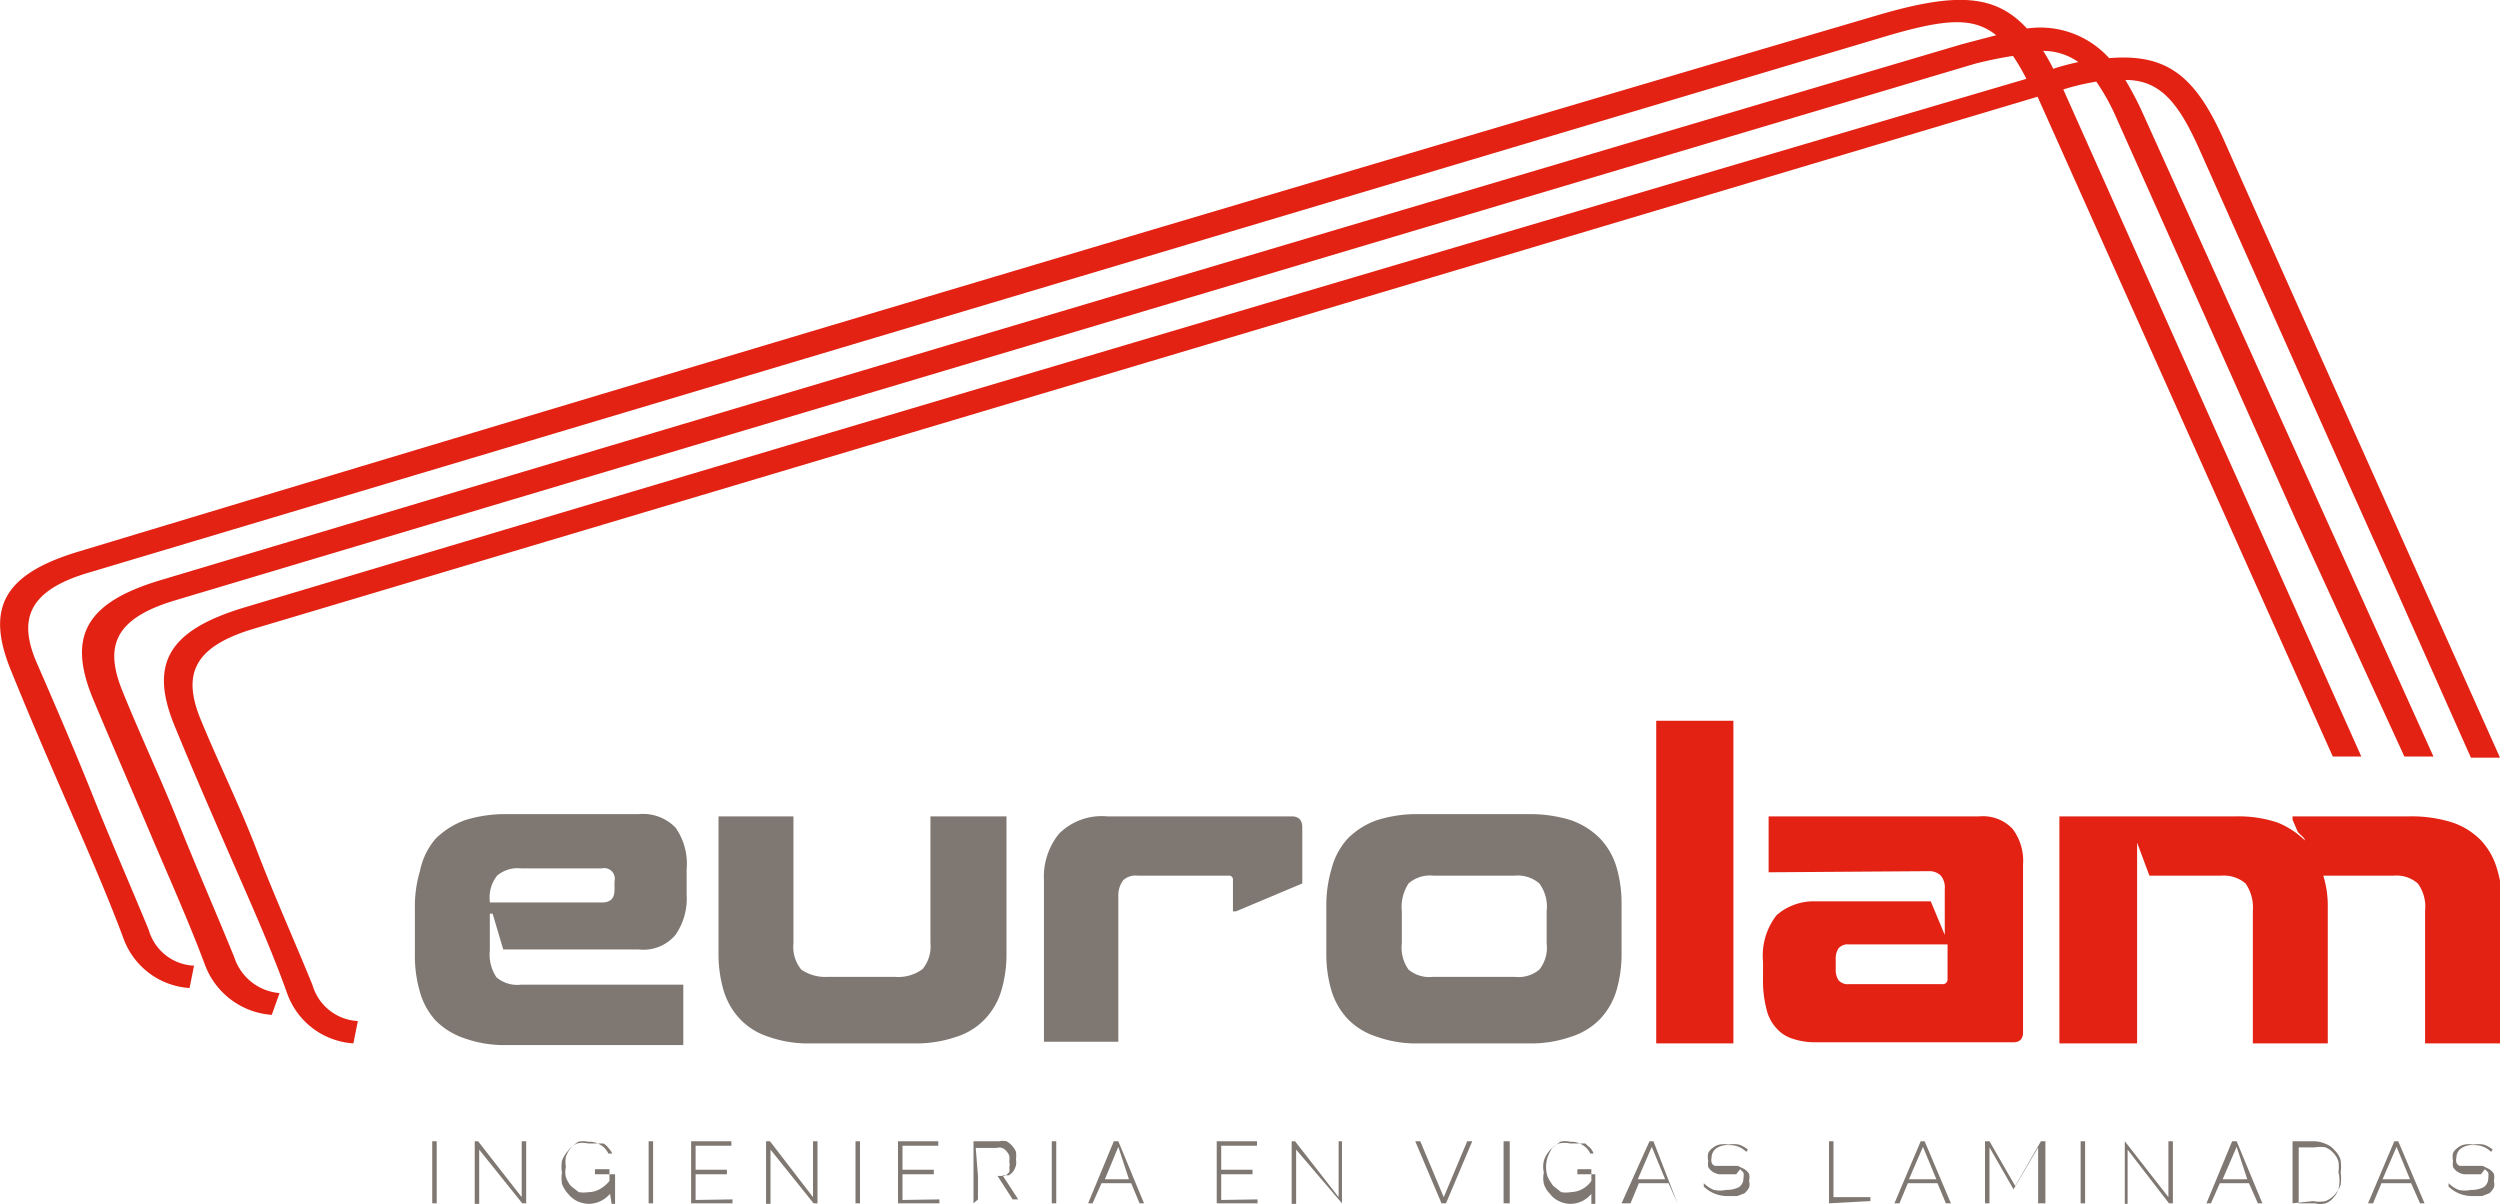 <svg xmlns="http://www.w3.org/2000/svg" viewBox="0 0 44.71 21.53"><defs><style>.cls-1{fill:#7f7771;}.cls-2{fill:#e32213;}</style></defs><title>eurolam_logo_1</title><g id="Capa_2" data-name="Capa 2"><g id="object"><path class="cls-1" d="M8.81,16.34H8.76V17a.73.73,0,0,0,.12.48.58.58,0,0,0,.44.13h2.9v1.08H9.07a2.13,2.13,0,0,1-.76-.12,1.31,1.31,0,0,1-.52-.32,1.27,1.27,0,0,1-.28-.51,2.29,2.29,0,0,1-.09-.66v-.84a2.19,2.19,0,0,1,.09-.66A1.27,1.27,0,0,1,7.79,15a1.45,1.45,0,0,1,.52-.33,2.39,2.39,0,0,1,.76-.11h2.35a.81.81,0,0,1,.66.24,1.12,1.12,0,0,1,.2.75V16a1.14,1.14,0,0,1-.2.72.75.75,0,0,1-.66.26H9Zm-.05-.2h2c.16,0,.23-.07.23-.23v-.15a.19.19,0,0,0-.23-.23H9.32a.57.57,0,0,0-.43.13.63.63,0,0,0-.13.46Z"/><path class="cls-1" d="M12.85,14.6h1.34v2.27a.64.64,0,0,0,.14.47.76.76,0,0,0,.48.13H16a.73.73,0,0,0,.5-.14.63.63,0,0,0,.14-.46V14.6H18v2.45a2.29,2.29,0,0,1-.09.66,1.28,1.28,0,0,1-.29.51,1.2,1.2,0,0,1-.51.32,2.21,2.21,0,0,1-.78.12H14.5a2.13,2.13,0,0,1-.76-.12,1.2,1.2,0,0,1-.51-.32,1.28,1.28,0,0,1-.29-.51,2.29,2.29,0,0,1-.09-.66Z"/><path class="cls-1" d="M22.1,16.3h-.05v-.56a.07.07,0,0,0-.08-.08H20.34a.32.32,0,0,0-.25.08A.44.44,0,0,0,20,16v2.63H18.67V15.74a1.22,1.22,0,0,1,.27-.83,1.08,1.08,0,0,1,.86-.31h3.3c.12,0,.19.06.19.2v1Z"/><path class="cls-1" d="M29,17.05a2.29,2.29,0,0,1-.09.66,1.28,1.28,0,0,1-.29.51,1.24,1.24,0,0,1-.52.32,2.18,2.18,0,0,1-.77.12H25.38a2.09,2.09,0,0,1-.76-.12,1.24,1.24,0,0,1-.52-.32,1.28,1.28,0,0,1-.29-.51,2.29,2.29,0,0,1-.09-.66v-.84a2.29,2.29,0,0,1,.09-.66A1.28,1.28,0,0,1,24.1,15a1.37,1.37,0,0,1,.52-.33,2.35,2.35,0,0,1,.76-.11h1.95a2.46,2.46,0,0,1,.77.11,1.37,1.37,0,0,1,.52.33,1.28,1.28,0,0,1,.29.51,2.29,2.29,0,0,1,.09.66Zm-1.91.42a.58.58,0,0,0,.44-.13.63.63,0,0,0,.13-.47V16.3a.7.7,0,0,0-.13-.5.59.59,0,0,0-.44-.14H25.63a.58.58,0,0,0-.44.14.78.78,0,0,0-.12.5v.57a.68.68,0,0,0,.12.47.58.58,0,0,0,.44.13Z"/><path class="cls-2" d="M29.62,18.66V12.89H31v5.77Z"/><path class="cls-2" d="M31.63,15.6v-1H35.4a.73.73,0,0,1,.59.22.94.94,0,0,1,.19.64v3c0,.12-.06.18-.17.18H32.47a1.25,1.25,0,0,1-.4-.06.64.64,0,0,1-.3-.19.77.77,0,0,1-.18-.35,2,2,0,0,1-.06-.54v-.3a1.18,1.18,0,0,1,.24-.83,1,1,0,0,1,.7-.25h2.06l.25.6h0v-.82a.33.33,0,0,0-.07-.24.29.29,0,0,0-.21-.08Zm3.12,2s.08,0,.08-.09v-.62H33.07a.22.22,0,0,0-.19.07.34.34,0,0,0-.05.2v.18a.33.33,0,0,0,.05.19.22.22,0,0,0,.19.07Z"/><path class="cls-2" d="M41,14.6h2.09a2.41,2.41,0,0,1,.77.11,1.29,1.29,0,0,1,.52.33,1.27,1.27,0,0,1,.28.51,2.19,2.19,0,0,1,.09.66v2.45H43.37V16.29a.7.7,0,0,0-.13-.49.58.58,0,0,0-.43-.14H41.55a1.82,1.82,0,0,1,.08.55v2.45H40.29V16.29a.76.76,0,0,0-.13-.49.6.6,0,0,0-.43-.14H38.44l-.22-.59h0v3.59H36.83V14.6H40a2.2,2.2,0,0,1,.73.11,1.49,1.49,0,0,1,.49.32l0,0c0-.05-.09-.1-.13-.16L41,14.66Z"/><path class="cls-1" d="M7.73,21.52V20.41h.08v1.11Z"/><path class="cls-1" d="M8.57,20.56v1H8.49V20.41h.06l.78,1v-1h.08v1.11H9.34Z"/><path class="cls-1" d="M10.91,21.35a.51.51,0,0,1-.38.18.54.54,0,0,1-.21-.05.48.48,0,0,1-.16-.13.54.54,0,0,1-.11-.18.71.71,0,0,1,0-.2.65.65,0,0,1,0-.21.54.54,0,0,1,.11-.18.4.4,0,0,1,.16-.13.45.45,0,0,1,.2,0h.15l.12,0a.24.24,0,0,1,.09.08.36.36,0,0,1,.07.1l-.07,0a.34.34,0,0,0-.15-.16.36.36,0,0,0-.21-.05.39.39,0,0,0-.18,0,.69.69,0,0,0-.13.11.51.51,0,0,0-.09.16.57.57,0,0,0,0,.18.39.39,0,0,0,0,.18.51.51,0,0,0,.09.16l.14.11a.58.58,0,0,0,.18,0,.41.41,0,0,0,.19-.05.6.6,0,0,0,.18-.15v-.21h-.26V21H11v.54h-.06Z"/><path class="cls-1" d="M11.6,21.52V20.41h.08v1.11Z"/><path class="cls-1" d="M13.1,21.45v.07h-.74V20.41h.72v.08h-.64v.43H13V21h-.56v.46Z"/><path class="cls-1" d="M13.78,20.56v1H13.7V20.41h.07l.77,1v-1h.08v1.11h-.07Z"/><path class="cls-1" d="M15.3,21.52V20.41h.08v1.11Z"/><path class="cls-1" d="M16.8,21.45v.07h-.74V20.41h.72v.08h-.64v.43h.56V21h-.56v.46Z"/><path class="cls-1" d="M17.41,21.52V20.41h.46a.31.31,0,0,1,.13,0,.39.39,0,0,1,.1.08.41.41,0,0,1,.07.11.51.51,0,0,1,0,.13.36.36,0,0,1,0,.11.37.37,0,0,1-.05.11.27.27,0,0,1-.08.07l-.11,0,.28.43h-.1l-.27-.42h-.35v.42Zm.08-.49h.38l.1,0a.27.27,0,0,0,.08-.07.2.2,0,0,0,0-.08.2.2,0,0,0,0-.1.43.43,0,0,0,0-.11.22.22,0,0,0-.05-.08.16.16,0,0,0-.08-.06.16.16,0,0,0-.1,0h-.37Z"/><path class="cls-1" d="M18.81,21.52V20.41h.08v1.11Z"/><path class="cls-1" d="M19.92,20.41H20l.46,1.11h-.08l-.15-.36h-.53l-.16.36h-.08Zm.27.68L20,20.51l-.24.58Z"/><path class="cls-1" d="M22.49,21.45v.07h-.73V20.41h.72v.08h-.64v.43h.56V21h-.56v.46Z"/><path class="cls-1" d="M23.18,20.56v1H23.1V20.41h.06l.78,1v-1H24v1.11H24Z"/><path class="cls-1" d="M25.4,20.41l.42,1,.42-1h.09l-.47,1.11h-.08l-.47-1.11Z"/><path class="cls-1" d="M26.89,21.52V20.41H27v1.11Z"/><path class="cls-1" d="M28.46,21.35a.49.49,0,0,1-.37.18.46.46,0,0,1-.21-.05.4.4,0,0,1-.16-.13.42.42,0,0,1-.11-.18.48.48,0,0,1,0-.2.46.46,0,0,1,0-.21.52.52,0,0,1,.1-.18.43.43,0,0,1,.17-.13.45.45,0,0,1,.2,0h.15l.12,0,.09.08a.33.33,0,0,1,.06.1l-.06,0a.34.34,0,0,0-.15-.16.36.36,0,0,0-.21-.05.34.34,0,0,0-.18,0l-.14.11a.8.8,0,0,0-.08.16.55.55,0,0,0,0,.36.86.86,0,0,0,.1.16l.14.11a.47.47,0,0,0,.17,0,.46.46,0,0,0,.2-.05.47.47,0,0,0,.17-.15v-.21h-.25V21h.32v.54h-.07Z"/><path class="cls-1" d="M29.5,20.41h.07L30,21.52H30l-.16-.36h-.53l-.15.36H29Zm.28.68-.24-.58-.25.58Z"/><path class="cls-1" d="M31.23,20.6a.41.41,0,0,0-.31-.12.35.35,0,0,0-.23.06.21.21,0,0,0-.08.16.2.2,0,0,0,0,.09.09.09,0,0,0,.06.06l.1,0,.15,0,.16,0,.12.06a.3.3,0,0,1,.08.08.28.28,0,0,1,0,.13.21.21,0,0,1,0,.12.39.39,0,0,1-.08.1l-.13.05-.16,0a.6.6,0,0,1-.44-.17l0-.06a.57.57,0,0,0,.18.12.51.51,0,0,0,.22,0,.46.46,0,0,0,.23-.05.19.19,0,0,0,.08-.16.3.3,0,0,0,0-.1s0,0-.06-.06L31.05,21l-.16,0-.15,0a.33.33,0,0,1-.12-.05.27.27,0,0,1-.07-.08.36.36,0,0,1,0-.11.32.32,0,0,1,0-.14.24.24,0,0,1,.08-.09.27.27,0,0,1,.12-.06.41.41,0,0,1,.16,0,.54.54,0,0,1,.19,0,.51.51,0,0,1,.16.09Z"/><path class="cls-1" d="M32.71,21.52V20.41h.08v1h.66v.07Z"/><path class="cls-1" d="M34.35,20.41h.07l.47,1.11H34.8l-.15-.36h-.53l-.15.36h-.09Zm.28.68-.24-.58-.25.58Z"/><path class="cls-1" d="M36.45,21.52v-1l-.44.75h0l-.43-.75v1h-.08V20.41h.08l.46.8.46-.8h.08v1.11Z"/><path class="cls-1" d="M37.21,21.52V20.41h.08v1.11Z"/><path class="cls-1" d="M38.05,20.56v1H38V20.41H38l.78,1v-1h.08v1.11h-.07Z"/><path class="cls-1" d="M39.92,20.41H40l.46,1.11h-.08l-.16-.36h-.52l-.16.36h-.08Zm.27.68L40,20.51l-.25.58Z"/><path class="cls-1" d="M41,21.52V20.41h.37a.56.56,0,0,1,.23.05.4.4,0,0,1,.16.12.37.37,0,0,1,.1.17.78.78,0,0,1,0,.22.72.72,0,0,1,0,.22.54.54,0,0,1-.11.18.46.46,0,0,1-.16.11.54.54,0,0,1-.22,0Zm.82-.55a.64.64,0,0,0,0-.2.38.38,0,0,0-.09-.15.36.36,0,0,0-.14-.1.54.54,0,0,0-.19,0h-.29v1h.29a.38.38,0,0,0,.19,0,.3.3,0,0,0,.14-.1.38.38,0,0,0,.09-.15A.63.63,0,0,0,41.83,21Z"/><path class="cls-1" d="M42.82,20.41h.07l.47,1.11h-.08l-.16-.36h-.53l-.15.36h-.09Zm.28.68-.24-.58-.25.58Z"/><path class="cls-1" d="M44.55,20.6a.41.41,0,0,0-.31-.12.35.35,0,0,0-.23.06.21.21,0,0,0-.08.16.2.2,0,0,0,0,.09.09.09,0,0,0,.06.06l.1,0,.15,0,.16,0,.12.06a.3.3,0,0,1,.08.08.28.28,0,0,1,0,.13.21.21,0,0,1,0,.12.39.39,0,0,1-.08.1l-.13.05-.16,0a.6.6,0,0,1-.44-.17l0-.06a.57.57,0,0,0,.18.12.51.51,0,0,0,.22,0,.46.46,0,0,0,.23-.05.19.19,0,0,0,.08-.16.3.3,0,0,0,0-.1s0,0-.06-.06L44.37,21l-.16,0-.15,0a.33.33,0,0,1-.12-.05.27.27,0,0,1-.07-.08.36.36,0,0,1,0-.11.32.32,0,0,1,0-.14.24.24,0,0,1,.08-.09.27.27,0,0,1,.12-.06.41.41,0,0,1,.16,0,.54.54,0,0,1,.19,0,.51.51,0,0,1,.16.09Z"/><path class="cls-2" d="M4.52,11.25q16-4.77,31.92-9.52l5.28,11.8h.51L36.9,1.6a4.12,4.12,0,0,1,.59-.14,3.78,3.78,0,0,1,.36.65L41.06,9.3,43,13.53h.52L38.31,2a5.93,5.93,0,0,0-.3-.57c.61,0,.94.39,1.31,1.21,1.16,2.6,2.32,5.21,3.49,7.81l1.38,3.1h.52l-1.45-3.24c-1.16-2.6-2.33-5.2-3.49-7.81-.5-1.12-1-1.55-2.05-1.46A1.66,1.66,0,0,0,36.25.51C35.69-.1,35-.14,33.62.26Q17.51,5,1.42,9.86C.08,10.26-.27,10.86.2,12c.32.79.66,1.58,1,2.36s.7,1.6,1,2.4a1.35,1.35,0,0,0,1.19.91l.08-.4a.88.88,0,0,1-.81-.64c-.33-.8-.68-1.6-1-2.4S1,12.64.66,11.86s-.16-1.3.93-1.62Q17.68,5.43,33.79.63c1-.29,1.5-.33,1.91,0l-.61.16Q19,5.55,2.89,10.37c-1.35.4-1.69,1-1.23,2.12.33.79.67,1.57,1,2.35s.7,1.6,1,2.4a1.38,1.38,0,0,0,1.2.91L5,17.76a.93.93,0,0,1-.81-.64c-.33-.81-.68-1.61-1-2.41s-.68-1.56-1-2.35-.16-1.29.93-1.62q16.1-4.81,32.2-9.6A7.09,7.09,0,0,1,36,1a3.72,3.72,0,0,1,.24.41Q20.3,6.1,4.35,10.87c-1.34.41-1.69,1-1.22,2.13.32.78.66,1.56,1,2.34s.71,1.6,1,2.41a1.35,1.35,0,0,0,1.19.91l.08-.4a.89.89,0,0,1-.81-.64c-.33-.81-.69-1.61-1-2.42s-.68-1.55-1-2.33S3.43,11.58,4.52,11.25ZM37.17,1.11a4.32,4.32,0,0,0-.45.12,3,3,0,0,0-.18-.32A1.1,1.1,0,0,1,37.17,1.11Z"/></g></g></svg>